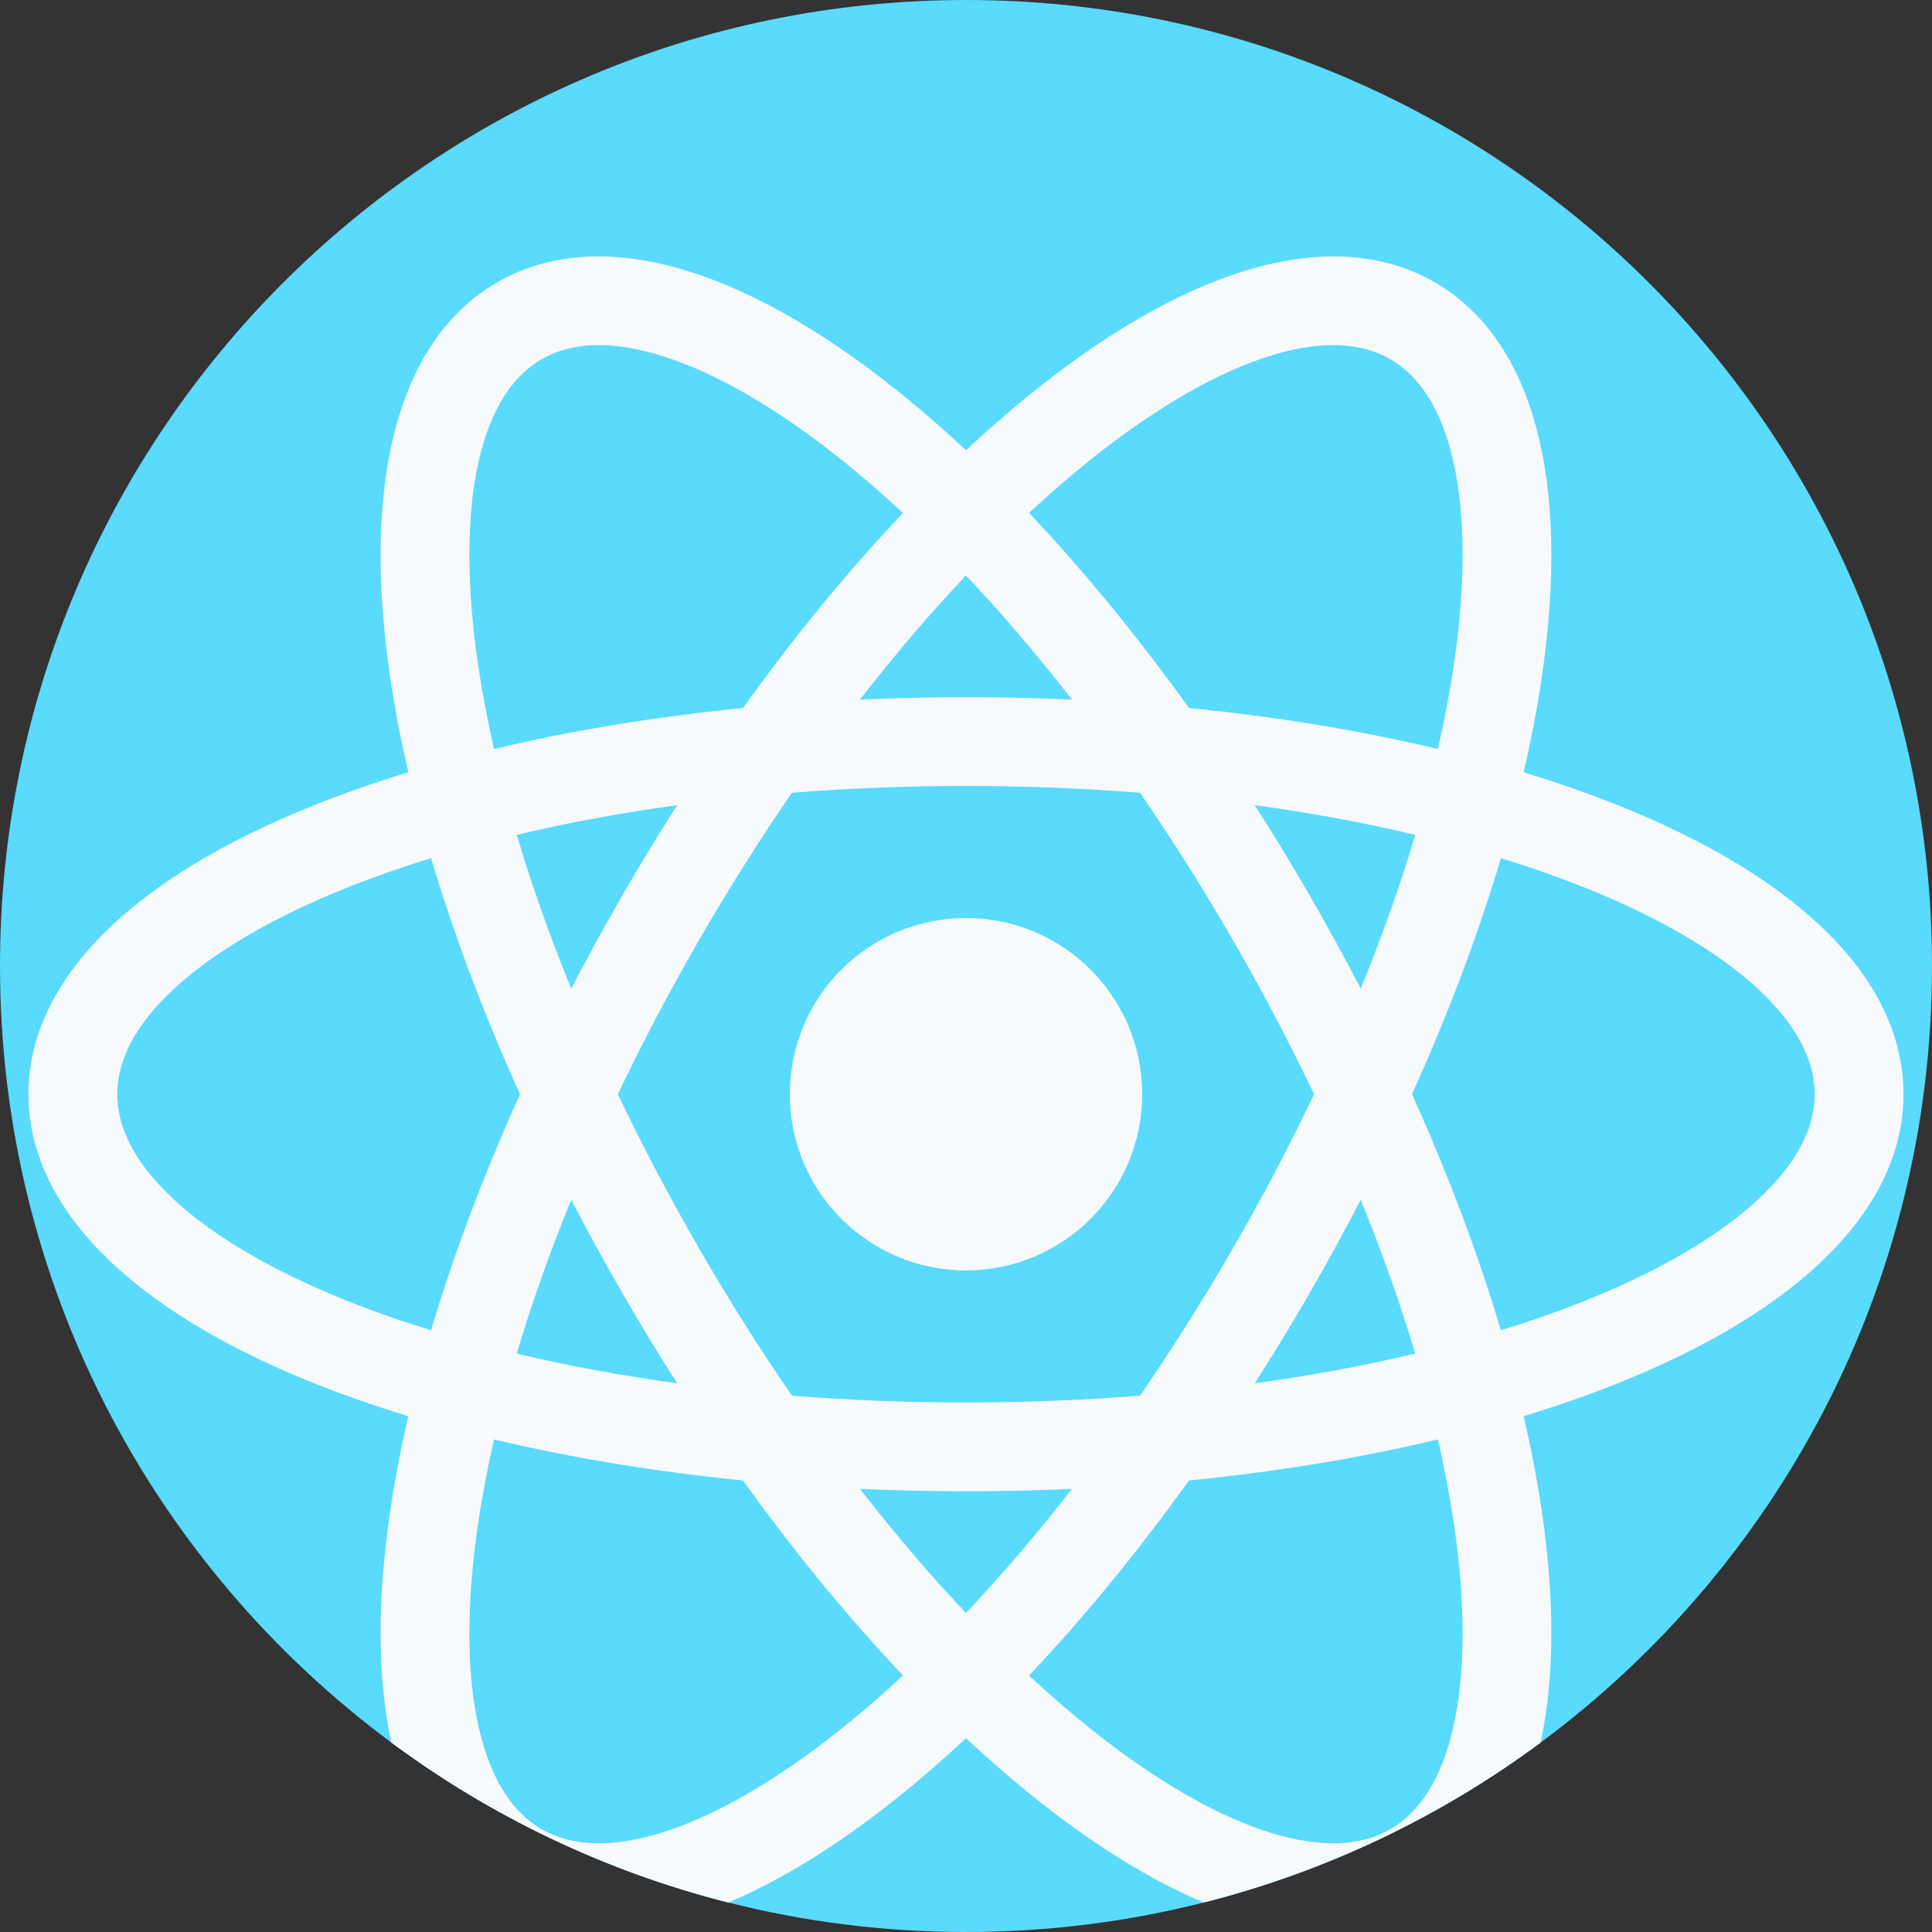 <?xml version="1.0"?>
<svg xmlns="http://www.w3.org/2000/svg" xmlns:xlink="http://www.w3.org/1999/xlink" version="1.1" id="Capa_1" x="0px" y="0px" viewBox="0 0 512 512" style="enable-background:new 0 0 512 512;" xml:space="preserve" width="512px" height="512px" class=""><rect x="0" y="0" width="512" height="512" fill="#333333" stroke="none"/><g><path style="fill:#5ADAFD" d="M512,256c0,84.344-40.793,159.159-103.717,205.803c-26.342,19.519-56.56,34.105-89.287,42.381  C298.841,509.294,277.744,512,256,512s-42.851-2.706-63.007-7.816c-32.726-8.276-62.945-22.862-89.287-42.392  C40.782,415.148,0,340.334,0,256C0,114.615,114.615,0,256,0S512,114.615,512,256z" data-original="#5ADAFD" class=""/><g>
	<path style="fill:#F6FAFC" d="M408.545,400.144c-1.202-8.056-2.79-16.353-4.754-24.837c-1.735-7.45-3.751-15.047-6.039-22.758   c-6.019-20.25-13.949-41.294-23.562-62.568c-4.211-9.3-8.746-18.641-13.584-27.972c-4.263-8.223-8.756-16.457-13.49-24.639   c-4.723-8.192-9.592-16.196-14.597-24.001c-5.653-8.85-11.473-17.439-17.429-25.736c-13.605-18.965-27.867-36.362-42.402-51.702   c-5.527-5.841-11.097-11.379-16.687-16.593c-6.363-5.956-12.758-11.483-19.143-16.551c-41.681-33.092-78.994-43.029-105.085-27.972   c-26.091,15.067-36.143,52.349-28.327,105.002c1.191,8.056,2.79,16.353,4.765,24.837c1.714,7.45,3.73,15.047,6.029,22.758   c6.019,20.25,13.949,41.305,23.573,62.568c4.201,9.3,8.735,18.63,13.573,27.961c4.263,8.234,8.767,16.457,13.49,24.649   c4.723,8.192,9.592,16.196,14.597,24.001c5.663,8.861,11.483,17.45,17.429,25.746c13.605,18.965,27.867,36.352,42.402,51.691   c5.528,5.841,11.107,11.389,16.697,16.603c6.363,5.956,12.758,11.473,19.132,16.541c15.329,12.173,30.062,21.211,43.865,27.011   c32.726-8.276,62.945-22.862,89.286-42.381C411.961,444.855,412.097,424.093,408.545,400.144z M385.076,458   c-3.041,13.145-8.631,22.152-16.624,26.76c-7.983,4.618-18.578,4.953-31.483,1.024c-13.981-4.274-30.302-13.615-47.208-27.042   c-5.684-4.514-11.379-9.425-17.074-14.702c-5.58-5.183-11.16-10.721-16.697-16.583c-9.509-10.062-18.913-21.076-28.087-32.893   c-6.123-7.889-12.152-16.133-18.035-24.691c-8.537-12.403-16.781-25.464-24.618-39.048c-7.847-13.584-15.036-27.251-21.504-40.845   c-4.472-9.373-8.6-18.714-12.361-27.961c-5.653-13.855-10.491-27.512-14.451-40.772c-2.299-7.732-4.315-15.318-5.998-22.747   c-1.735-7.565-3.145-14.963-4.211-22.141c-3.176-21.347-3.103-40.155,0.188-54.397c3.041-13.145,8.641-22.152,16.624-26.76   c4.315-2.487,9.383-3.741,15.161-3.741c4.932,0,10.386,0.909,16.321,2.727c13.981,4.263,30.302,13.615,47.208,27.032   c5.684,4.514,11.389,9.425,17.074,14.723c5.59,5.172,11.16,10.71,16.687,16.562c9.519,10.062,18.923,21.076,28.108,32.904   c6.123,7.889,12.152,16.133,18.035,24.691c8.526,12.403,16.771,25.464,24.607,39.037c7.847,13.584,15.036,27.251,21.504,40.845   c4.472,9.383,8.6,18.725,12.361,27.972c5.653,13.855,10.491,27.502,14.451,40.761c2.299,7.732,4.315,15.318,6.008,22.747   c1.724,7.565,3.135,14.963,4.201,22.141C388.441,424.95,388.368,443.758,385.076,458z" data-original="#F2F2F2" class="active-path" data-old_color="#F2F2F2"/>
	<path style="fill:#F6FAFC" d="M427.677,212.961c-7.576-2.988-15.559-5.757-23.897-8.307c-7.314-2.226-14.9-4.284-22.727-6.154   c-20.543-4.911-42.736-8.568-65.964-10.867c-10.146-1.014-20.501-1.755-30.992-2.226c-9.258-0.428-18.641-0.648-28.097-0.648   s-18.84,0.219-28.108,0.648c-10.501,0.47-20.856,1.223-31.002,2.226c-23.228,2.299-45.411,5.956-65.954,10.867   c-7.826,1.87-15.412,3.929-22.727,6.154c-8.338,2.539-16.321,5.319-23.897,8.307C34.816,232.5,7.544,259.856,7.544,289.98   c0,30.124,27.272,57.48,76.769,77.03c7.576,2.988,15.548,5.757,23.886,8.307c7.314,2.226,14.9,4.284,22.727,6.144   c20.543,4.921,42.736,8.568,65.975,10.877c10.146,1.003,20.501,1.745,31.002,2.226c9.258,0.428,18.641,0.637,28.097,0.637   c9.456,0,18.829-0.209,28.087-0.637c10.501-0.481,20.846-1.223,31.002-2.226c23.228-2.299,45.432-5.956,65.975-10.877   c7.826-1.87,15.412-3.918,22.727-6.154c8.328-2.539,16.311-5.308,23.886-8.297c49.507-19.55,76.769-46.905,76.769-77.03   C504.445,259.856,477.184,232.5,427.677,212.961z M466.045,317.753c-10.679,9.979-26.937,19.435-47.01,27.366   c-6.76,2.664-13.866,5.151-21.285,7.429c-7.283,2.247-14.858,4.305-22.695,6.165c-13.469,3.208-27.711,5.841-42.538,7.879   c-9.885,1.369-20.031,2.466-30.386,3.271c-15.015,1.202-30.448,1.808-46.132,1.808s-31.117-0.606-46.132-1.797   c-10.355-0.815-20.511-1.912-30.396-3.281c-14.827-2.038-29.069-4.671-42.538-7.879c-7.837-1.86-15.412-3.918-22.695-6.165   c-7.419-2.278-14.524-4.765-21.285-7.429c-20.072-7.931-36.331-17.387-47.01-27.366c-9.864-9.206-14.869-18.547-14.869-27.773   c0-9.226,5.005-18.568,14.869-27.773c10.679-9.979,26.937-19.435,47.01-27.366c6.76-2.664,13.866-5.151,21.285-7.429   c7.283-2.247,14.858-4.305,22.695-6.165c13.469-3.208,27.711-5.841,42.538-7.879c9.885-1.369,20.041-2.466,30.396-3.281   c15.015-1.191,30.448-1.797,46.132-1.797s31.117,0.606,46.132,1.808c10.355,0.805,20.501,1.902,30.386,3.271   c14.827,2.038,29.069,4.671,42.538,7.879c7.837,1.86,15.412,3.918,22.695,6.165c7.419,2.278,14.524,4.765,21.285,7.429   c20.072,7.931,36.331,17.387,47.01,27.366c9.864,9.206,14.869,18.547,14.869,27.773   C480.914,299.207,475.909,308.548,466.045,317.753z" data-original="#F2F2F2" class="active-path" data-old_color="#F2F2F2"/>
	<path style="fill:#F6FAFC" d="M380.217,74.815c-26.091-15.057-63.404-5.12-105.085,27.972   c-6.374,5.068-12.769,10.595-19.132,16.551c-5.59,5.214-11.17,10.762-16.697,16.603c-14.535,15.339-28.797,32.726-42.412,51.691   c-5.945,8.296-11.766,16.886-17.418,25.736c-5.005,7.805-9.874,15.809-14.597,24.001c-4.723,8.192-9.226,16.415-13.49,24.649   c-4.838,9.331-9.373,18.672-13.573,27.961c-9.624,21.274-17.554,42.318-23.573,62.568c-2.299,7.722-4.315,15.318-6.04,22.768   c-1.964,8.485-3.563,16.771-4.754,24.827c-3.553,23.939-3.417,44.701,0.261,61.649c26.342,19.529,56.56,34.116,89.287,42.392   c13.803-5.799,28.536-14.838,43.865-27.011c6.384-5.068,12.779-10.595,19.143-16.541c5.59-5.214,11.16-10.752,16.687-16.593   c14.524-15.339,28.797-32.737,42.402-51.702c5.945-8.297,11.766-16.886,17.429-25.746c5.005-7.805,9.874-15.809,14.597-24.001   c4.733-8.182,9.226-16.405,13.49-24.639c4.838-9.331,9.373-18.672,13.584-27.972c9.613-21.264,17.544-42.318,23.562-62.568   c2.288-7.711,4.305-15.308,6.029-22.758c1.975-8.485,3.563-16.781,4.765-24.837C416.36,127.164,406.309,89.882,380.217,74.815z    M375.056,221.247c-3.96,13.26-8.798,26.906-14.451,40.761c-3.762,9.247-7.889,18.589-12.361,27.972   c-6.468,13.594-13.657,27.261-21.504,40.845c-7.837,13.573-16.081,26.634-24.607,39.037c-5.893,8.568-11.922,16.812-18.045,24.701   c-9.174,11.818-18.578,22.831-28.097,32.893c-5.527,5.851-11.097,11.389-16.687,16.572c-5.684,5.287-11.389,10.198-17.074,14.712   c-16.906,13.427-33.228,22.768-47.208,27.042c-12.904,3.929-23.5,3.594-31.483-1.024c-7.983-4.608-13.584-13.615-16.624-26.76   c-3.291-14.242-3.365-33.05-0.188-54.397c1.066-7.178,2.476-14.576,4.2-22.141c1.693-7.429,3.709-15.015,6.008-22.747   c3.96-13.26,8.798-26.917,14.451-40.772c3.762-9.247,7.889-18.589,12.361-27.961c6.468-13.594,13.657-27.261,21.504-40.845   c7.837-13.584,16.081-26.645,24.618-39.048c5.883-8.558,11.901-16.802,18.024-24.68c9.185-11.828,18.589-22.841,28.097-32.904   c5.538-5.862,11.118-11.4,16.697-16.572c5.695-5.287,11.389-10.198,17.074-14.712c16.906-13.416,33.228-22.768,47.208-27.032   c5.935-1.818,11.389-2.727,16.321-2.727c5.778,0,10.856,1.254,15.161,3.741c7.993,4.608,13.584,13.615,16.624,26.76   c3.291,14.242,3.365,33.05,0.188,54.397c-1.066,7.178-2.476,14.576-4.211,22.141C379.371,205.928,377.354,213.514,375.056,221.247z   " data-original="#F2F2F2" class="active-path" data-old_color="#F2F2F2"/>
	<circle style="fill:#F6FAFC" cx="256" cy="289.98" r="46.696" data-original="#F2F2F2" class="active-path" data-old_color="#F2F2F2"/>
</g></g> </svg>
